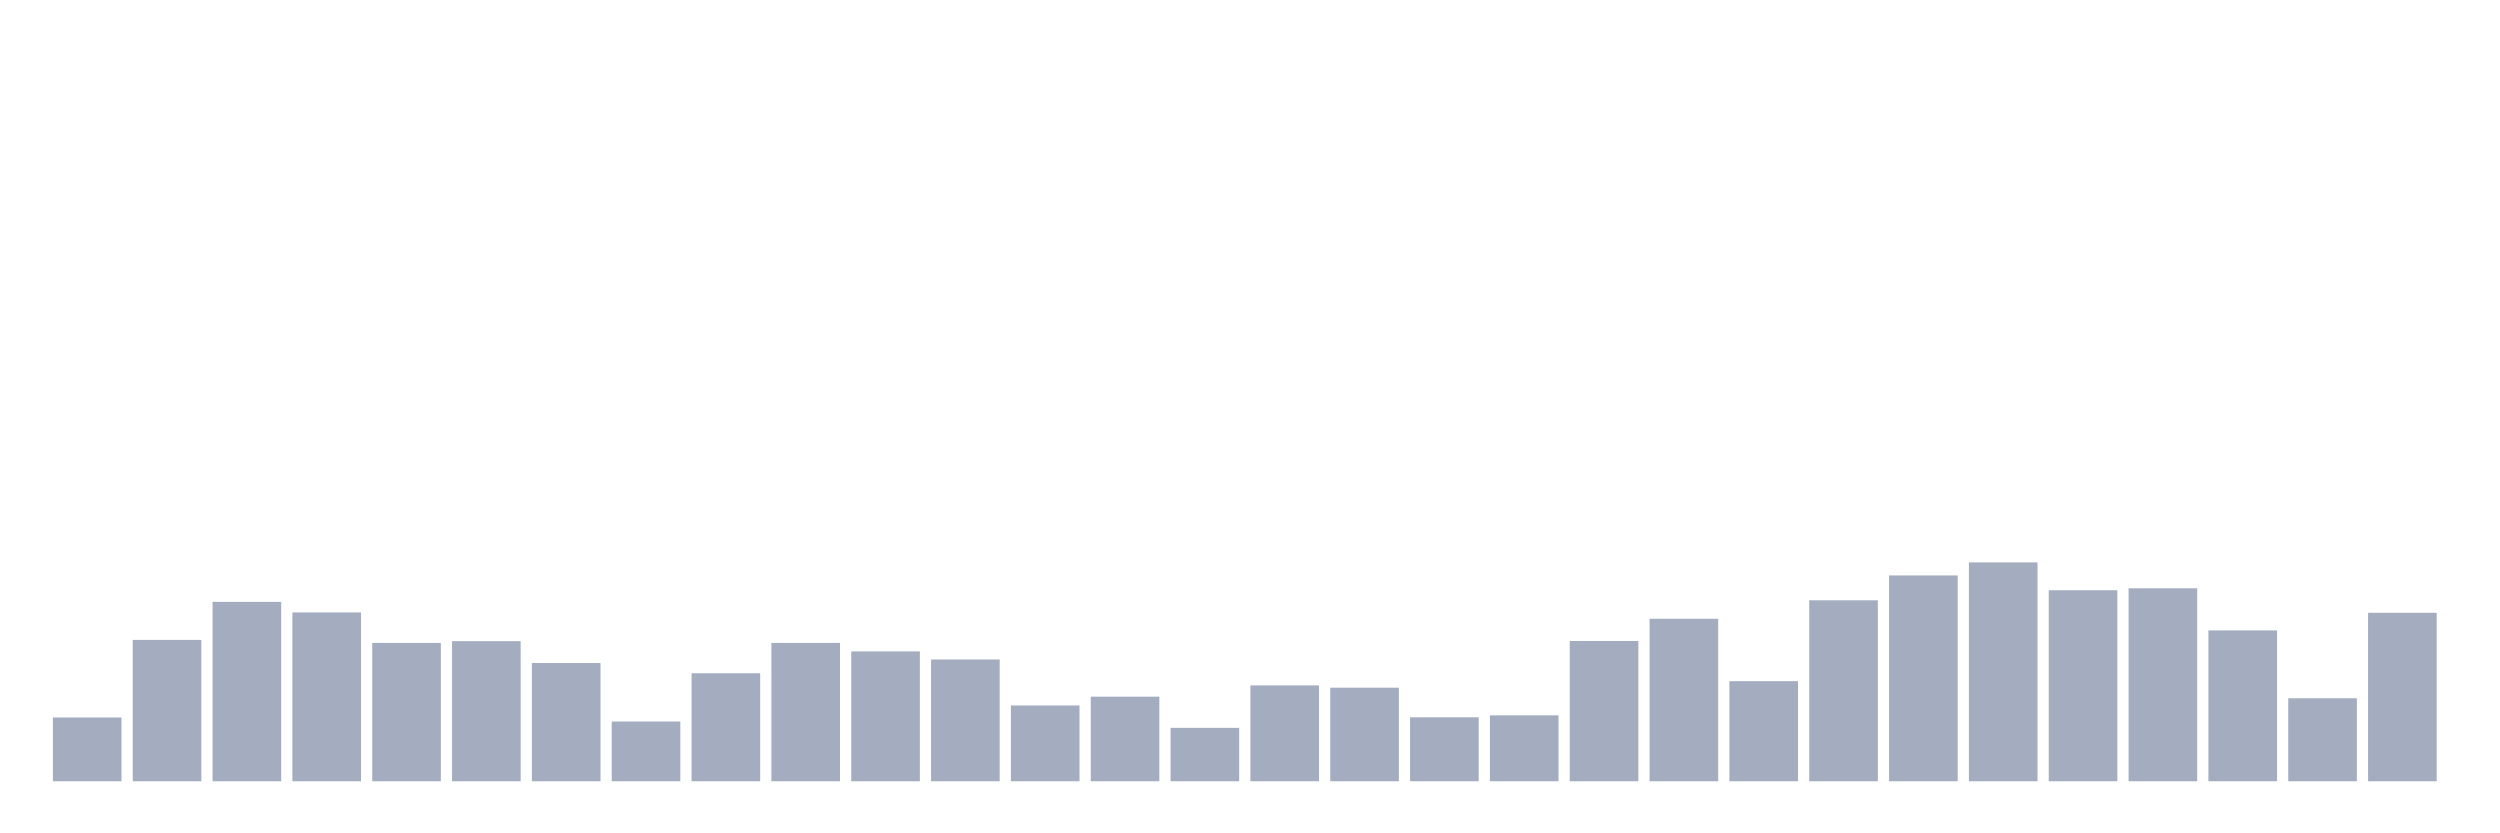 <svg xmlns="http://www.w3.org/2000/svg" viewBox="0 0 480 160"><g transform="translate(10,10)"><rect class="bar" x="0.153" width="13.175" y="127.753" height="12.247" fill="rgb(164,173,192)"></rect><rect class="bar" x="15.482" width="13.175" y="112.866" height="27.134" fill="rgb(164,173,192)"></rect><rect class="bar" x="30.81" width="13.175" y="105.558" height="34.442" fill="rgb(164,173,192)"></rect><rect class="bar" x="46.138" width="13.175" y="107.588" height="32.412" fill="rgb(164,173,192)"></rect><rect class="bar" x="61.466" width="13.175" y="113.441" height="26.559" fill="rgb(164,173,192)"></rect><rect class="bar" x="76.794" width="13.175" y="113.103" height="26.897" fill="rgb(164,173,192)"></rect><rect class="bar" x="92.123" width="13.175" y="117.298" height="22.702" fill="rgb(164,173,192)"></rect><rect class="bar" x="107.451" width="13.175" y="128.531" height="11.469" fill="rgb(164,173,192)"></rect><rect class="bar" x="122.779" width="13.175" y="119.261" height="20.739" fill="rgb(164,173,192)"></rect><rect class="bar" x="138.107" width="13.175" y="113.441" height="26.559" fill="rgb(164,173,192)"></rect><rect class="bar" x="153.436" width="13.175" y="115.065" height="24.935" fill="rgb(164,173,192)"></rect><rect class="bar" x="168.764" width="13.175" y="116.622" height="23.378" fill="rgb(164,173,192)"></rect><rect class="bar" x="184.092" width="13.175" y="125.452" height="14.548" fill="rgb(164,173,192)"></rect><rect class="bar" x="199.42" width="13.175" y="123.76" height="16.24" fill="rgb(164,173,192)"></rect><rect class="bar" x="214.748" width="13.175" y="129.749" height="10.251" fill="rgb(164,173,192)"></rect><rect class="bar" x="230.077" width="13.175" y="121.595" height="18.405" fill="rgb(164,173,192)"></rect><rect class="bar" x="245.405" width="13.175" y="122.035" height="17.965" fill="rgb(164,173,192)"></rect><rect class="bar" x="260.733" width="13.175" y="127.719" height="12.281" fill="rgb(164,173,192)"></rect><rect class="bar" x="276.061" width="13.175" y="127.347" height="12.653" fill="rgb(164,173,192)"></rect><rect class="bar" x="291.39" width="13.175" y="113.069" height="26.931" fill="rgb(164,173,192)"></rect><rect class="bar" x="306.718" width="13.175" y="108.806" height="31.194" fill="rgb(164,173,192)"></rect><rect class="bar" x="322.046" width="13.175" y="120.783" height="19.217" fill="rgb(164,173,192)"></rect><rect class="bar" x="337.374" width="13.175" y="105.254" height="34.746" fill="rgb(164,173,192)"></rect><rect class="bar" x="352.702" width="13.175" y="100.483" height="39.517" fill="rgb(164,173,192)"></rect><rect class="bar" x="368.031" width="13.175" y="97.98" height="42.02" fill="rgb(164,173,192)"></rect><rect class="bar" x="383.359" width="13.175" y="103.325" height="36.675" fill="rgb(164,173,192)"></rect><rect class="bar" x="398.687" width="13.175" y="102.953" height="37.047" fill="rgb(164,173,192)"></rect><rect class="bar" x="414.015" width="13.175" y="111.039" height="28.961" fill="rgb(164,173,192)"></rect><rect class="bar" x="429.344" width="13.175" y="124.065" height="15.935" fill="rgb(164,173,192)"></rect><rect class="bar" x="444.672" width="13.175" y="107.656" height="32.344" fill="rgb(164,173,192)"></rect></g></svg>